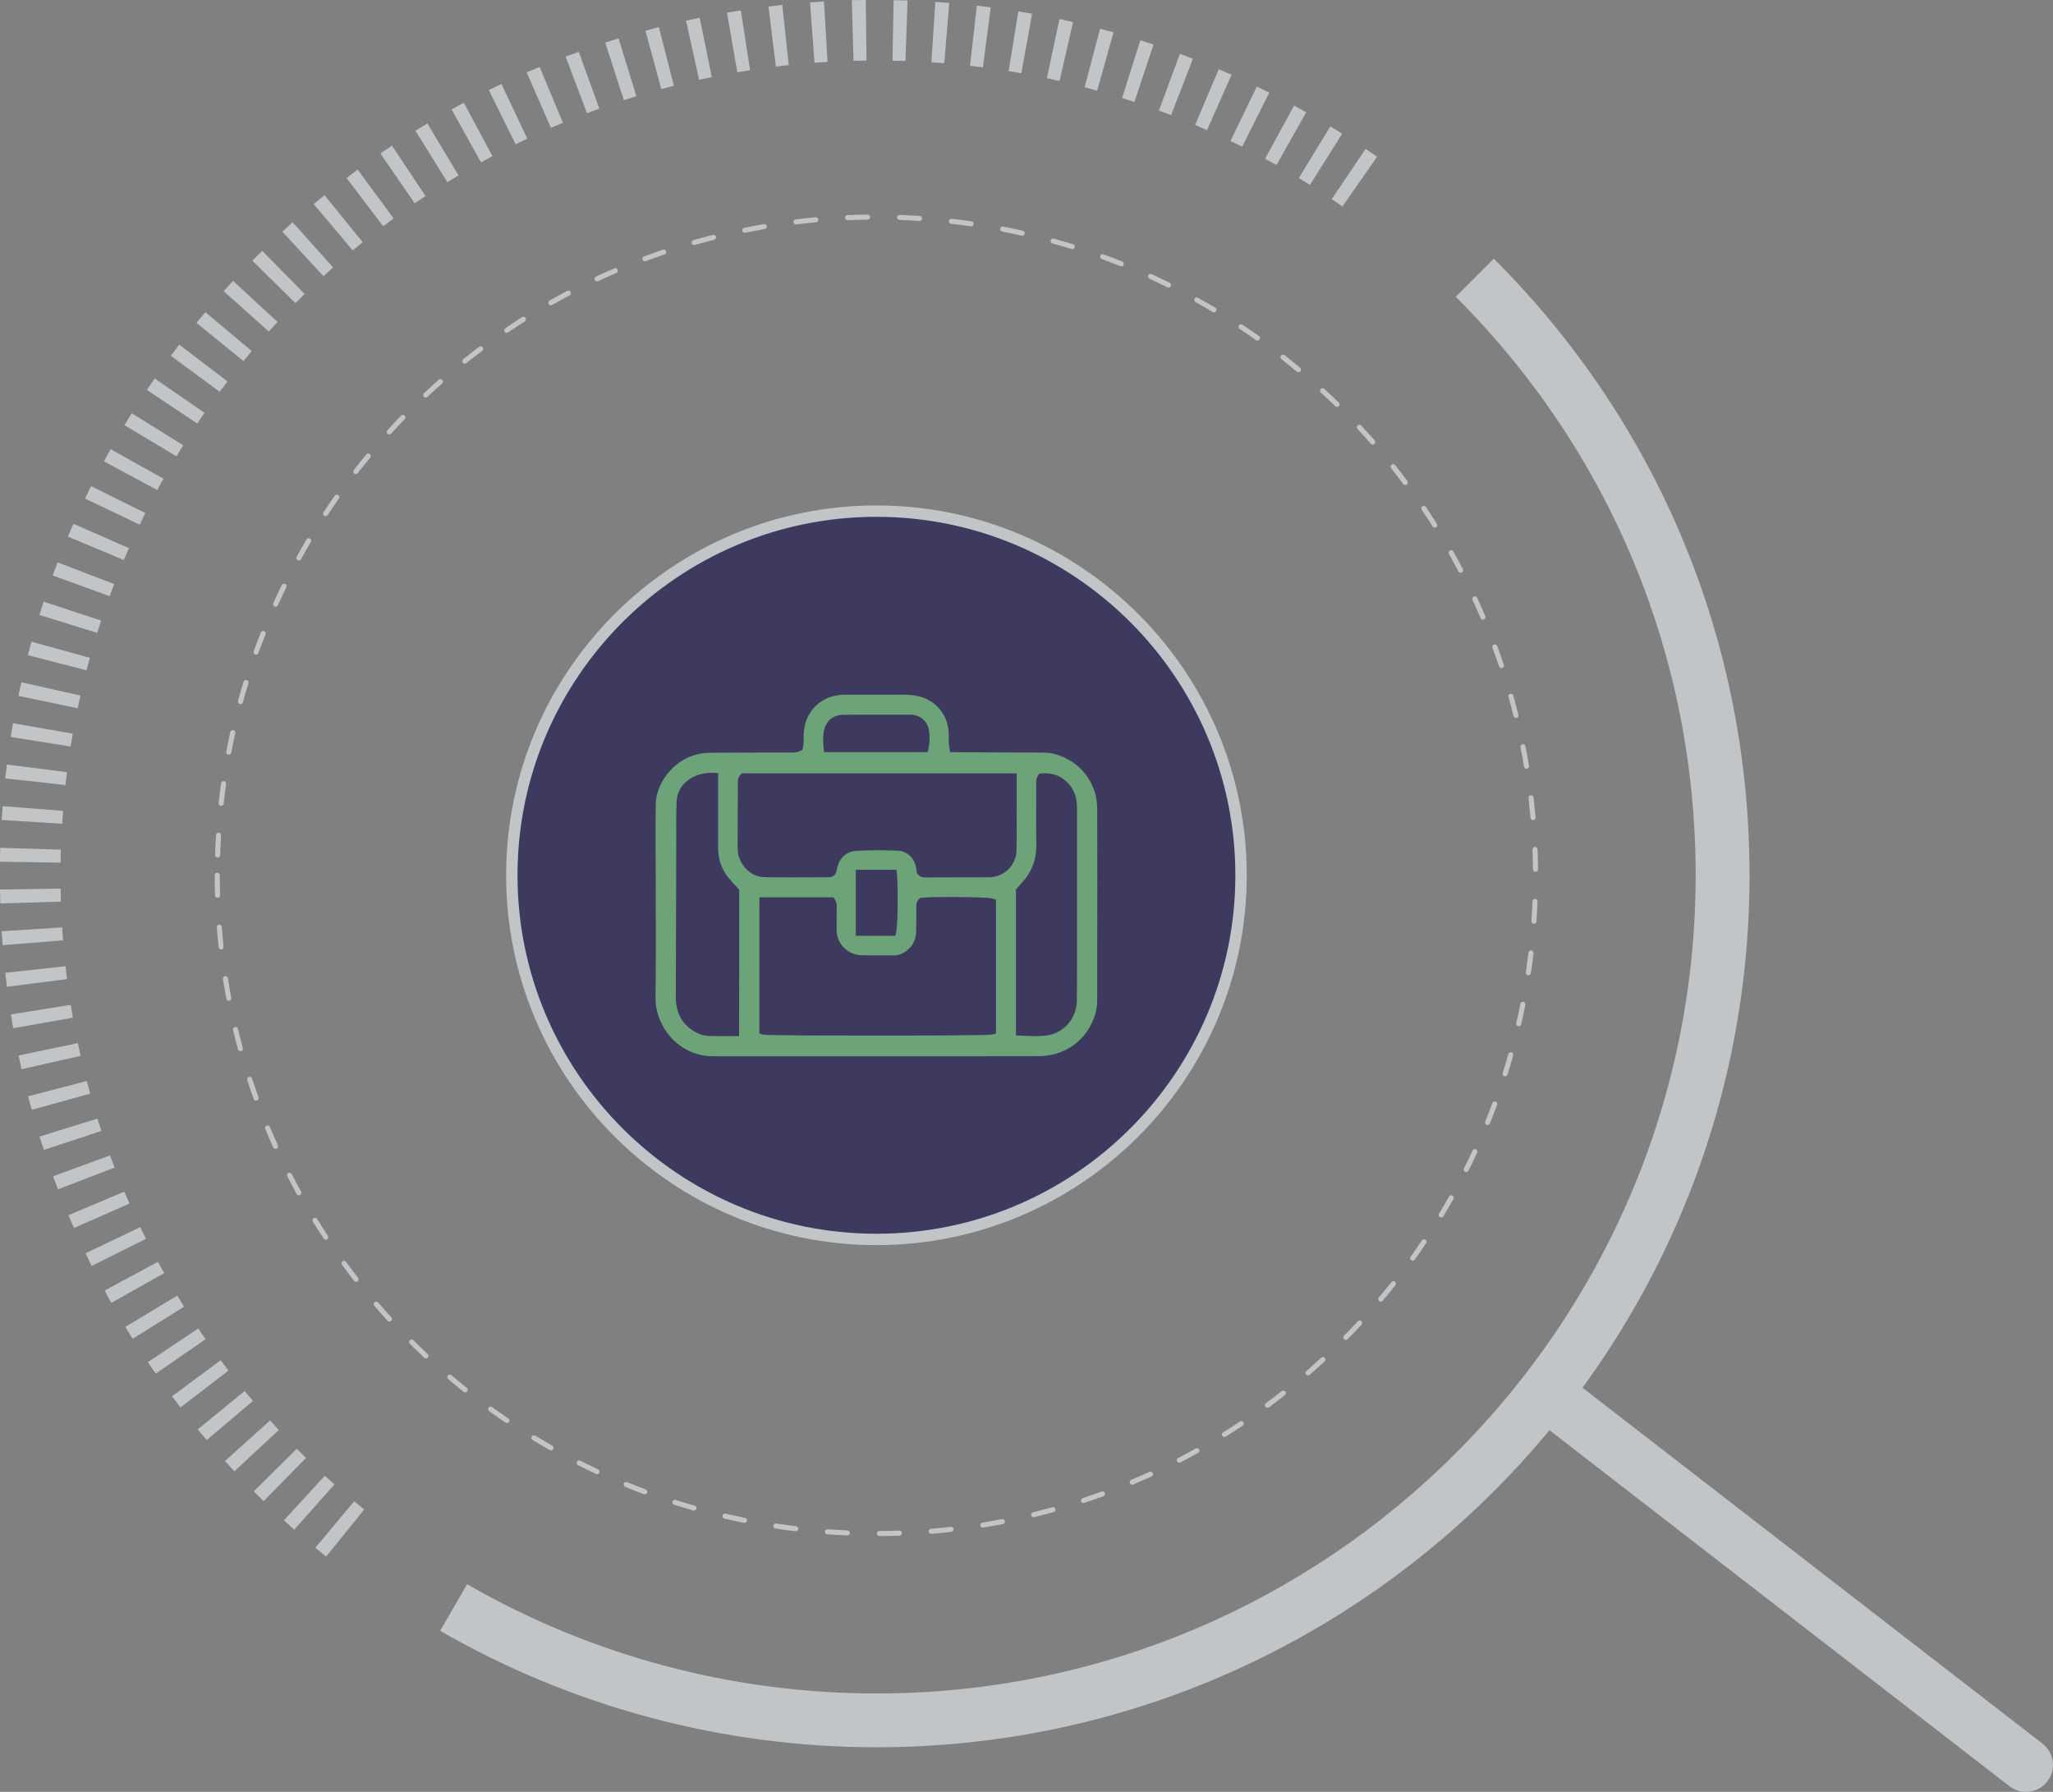 <svg width="220" height="192" viewBox="0 0 220 192" fill="none" xmlns="http://www.w3.org/2000/svg">
<rect x="0" y="0" width="220" height="192" fill="#808080" stroke="none"/>
<g id="Internship-finder" opacity="0.6" clip-path="url(#clip0_10186_1401)">
<g id="Group">
<path id="Vector" d="M217.113 192C217.972 192 218.83 191.618 219.393 190.883C220.367 189.622 220.136 187.814 218.881 186.841L168.78 148.078C167.517 147.105 165.706 147.329 164.732 148.59C163.758 149.85 163.989 151.659 165.244 152.632L215.345 191.402C215.872 191.805 216.493 192.007 217.113 192.007V192Z" fill="#ECF4F8"/>
</g>
<path id="Vector_2" d="M93.916 187.223C145.511 187.223 187.48 145.311 187.48 93.788C187.48 68.83 177.747 45.37 160.078 27.718L155.994 31.796C172.574 48.353 181.708 70.372 181.708 93.788C181.708 142.127 142.322 181.459 93.916 181.459C78.498 181.459 63.332 177.41 50.056 169.751L47.17 174.744C61.319 182.907 77.481 187.223 93.916 187.223Z" fill="#ECF4F8"/>
<path id="Vector_3" d="M34.941 166.797L39.024 161.753C38.664 161.458 38.303 161.162 37.949 160.867L33.794 165.846C34.176 166.163 34.558 166.48 34.948 166.79L34.941 166.797ZM31.528 163.908L35.843 159.059C35.496 158.749 35.15 158.439 34.811 158.129L30.424 162.906C30.792 163.245 31.16 163.576 31.535 163.908H31.528ZM28.245 160.853L32.791 156.22C32.459 155.896 32.127 155.564 31.802 155.24L27.192 159.801C27.538 160.154 27.892 160.507 28.252 160.853H28.245ZM25.121 157.646L29.876 153.23C29.558 152.891 29.248 152.545 28.938 152.207L24.111 156.551C24.443 156.919 24.782 157.286 25.121 157.654V157.646ZM22.148 154.303L27.105 150.117C26.809 149.764 26.514 149.411 26.218 149.051L21.189 153.158C21.506 153.547 21.824 153.929 22.148 154.31V154.303ZM19.335 150.809L24.486 146.86C24.205 146.493 23.923 146.125 23.649 145.751L18.433 149.613C18.729 150.016 19.032 150.412 19.335 150.809ZM16.687 147.192L22.026 143.496C21.759 143.114 21.499 142.732 21.239 142.35L15.843 145.96C16.124 146.37 16.398 146.781 16.687 147.192ZM14.219 143.452L19.724 140.016C19.479 139.619 19.234 139.23 18.996 138.827L13.433 142.177C13.693 142.602 13.952 143.027 14.212 143.452H14.219ZM11.932 139.598L17.596 136.42C17.372 136.017 17.148 135.613 16.925 135.203L11.211 138.286C11.449 138.726 11.687 139.165 11.932 139.598ZM9.832 135.642L15.641 132.739C15.431 132.328 15.229 131.91 15.027 131.492L9.169 134.295C9.385 134.749 9.602 135.195 9.825 135.642H9.832ZM7.928 131.579L13.873 128.963C13.685 128.538 13.505 128.113 13.317 127.688L7.336 130.21C7.531 130.671 7.726 131.125 7.928 131.579ZM6.218 127.436L12.278 125.108C12.112 124.676 11.947 124.244 11.788 123.804L5.691 126.038C5.864 126.506 6.037 126.974 6.218 127.436ZM4.703 123.213L10.864 121.182C10.72 120.742 10.576 120.303 10.439 119.856L4.241 121.787C4.392 122.262 4.544 122.738 4.703 123.213ZM3.404 118.919L9.659 117.183C9.537 116.736 9.414 116.289 9.299 115.835L3.014 117.471C3.137 117.954 3.267 118.437 3.404 118.919ZM2.307 114.567L8.642 113.134C8.541 112.68 8.44 112.233 8.346 111.772L1.99 113.098C2.091 113.588 2.199 114.077 2.307 114.56V114.567ZM1.42 110.172L7.812 109.048C7.733 108.594 7.654 108.133 7.581 107.672L1.167 108.695C1.247 109.192 1.326 109.682 1.413 110.172H1.42ZM0.742 105.734L7.185 104.913C7.127 104.452 7.069 103.99 7.019 103.529L0.561 104.243C0.619 104.74 0.677 105.237 0.742 105.734ZM0.287 101.274L6.759 100.763C6.723 100.301 6.687 99.84 6.658 99.372L0.179 99.783C0.208 100.28 0.244 100.777 0.287 101.267V101.274ZM0.035 96.807L6.528 96.605C6.514 96.144 6.499 95.676 6.492 95.215L-0.002 95.316C0.006 95.813 0.02 96.31 0.035 96.807ZM6.492 92.433C6.492 91.972 6.506 91.504 6.521 91.043L0.027 90.841C0.013 91.338 -0.002 91.835 -0.009 92.333L6.485 92.433H6.492ZM6.658 88.269C6.687 87.808 6.723 87.347 6.759 86.886L0.287 86.381C0.251 86.878 0.215 87.376 0.179 87.865L6.658 88.269ZM7.011 84.119C7.062 83.658 7.12 83.197 7.177 82.736L0.734 81.921C0.669 82.411 0.612 82.908 0.561 83.406L7.019 84.119H7.011ZM7.567 79.983C7.639 79.522 7.719 79.068 7.798 78.614L1.398 77.497C1.312 77.987 1.232 78.477 1.153 78.967L7.567 79.99V79.983ZM8.325 75.891C8.418 75.437 8.519 74.983 8.62 74.529L2.286 73.11C2.177 73.592 2.069 74.082 1.968 74.565L8.325 75.891ZM9.27 71.827C9.385 71.38 9.508 70.934 9.63 70.487L3.375 68.758C3.245 69.24 3.115 69.716 2.985 70.199L9.27 71.827ZM10.417 67.821C10.554 67.382 10.698 66.935 10.843 66.495L4.674 64.471C4.515 64.946 4.364 65.415 4.219 65.89L10.417 67.814V67.821ZM11.752 63.88C11.91 63.448 12.069 63.008 12.235 62.583L6.175 60.263C5.994 60.724 5.821 61.192 5.648 61.661L11.752 63.88ZM13.267 60.004C13.447 59.578 13.628 59.153 13.815 58.736L7.87 56.127C7.668 56.581 7.473 57.035 7.278 57.496L13.267 60.004ZM14.97 56.221C15.172 55.803 15.374 55.385 15.576 54.974L9.76 52.093C9.537 52.539 9.32 52.979 9.111 53.425L14.97 56.221ZM16.853 52.51C17.069 52.1 17.293 51.696 17.524 51.293L11.853 48.13C11.615 48.562 11.369 48.994 11.138 49.434L16.853 52.51ZM18.909 48.893C19.147 48.497 19.385 48.108 19.631 47.712L14.118 44.282C13.858 44.7 13.599 45.125 13.339 45.557L18.909 48.893ZM21.138 45.385C21.398 45.003 21.658 44.621 21.918 44.239L16.578 40.55C16.297 40.961 16.016 41.371 15.742 41.782L21.146 45.385H21.138ZM23.534 41.977C23.808 41.602 24.089 41.234 24.371 40.867L19.205 36.933C18.902 37.329 18.606 37.726 18.31 38.122L23.534 41.977ZM26.088 38.691C26.384 38.331 26.68 37.978 26.975 37.617L22.004 33.446C21.687 33.828 21.369 34.209 21.052 34.591L26.088 38.691ZM28.801 35.521C29.111 35.175 29.421 34.836 29.739 34.498L24.97 30.096C24.631 30.463 24.299 30.83 23.967 31.198L28.801 35.521ZM31.665 32.48C31.99 32.149 32.315 31.825 32.646 31.5L28.101 26.875C27.747 27.228 27.394 27.574 27.04 27.934L31.672 32.48H31.665ZM34.659 29.591C34.998 29.274 35.345 28.964 35.691 28.654L31.362 23.82C30.994 24.151 30.619 24.483 30.258 24.821L34.659 29.591ZM37.798 26.832C38.151 26.536 38.512 26.241 38.866 25.953L34.775 20.916C34.385 21.233 34.003 21.55 33.62 21.867L37.798 26.832ZM41.059 24.238C41.427 23.957 41.802 23.676 42.177 23.402L38.332 18.178C37.928 18.474 37.531 18.769 37.134 19.072L41.059 24.238ZM143.858 22.112L147.574 16.795C147.163 16.507 146.752 16.226 146.34 15.952L142.711 21.334C143.094 21.593 143.476 21.853 143.858 22.119V22.112ZM44.443 21.788C44.825 21.529 45.208 21.269 45.597 21.01L42.004 15.606C41.586 15.88 41.175 16.161 40.763 16.442L44.443 21.788ZM140.374 19.814L143.83 14.324C143.411 14.057 142.985 13.798 142.56 13.538L139.19 19.079C139.587 19.317 139.984 19.562 140.374 19.807V19.814ZM47.942 19.511C48.339 19.266 48.736 19.029 49.133 18.791L45.799 13.229C45.374 13.488 44.941 13.747 44.515 14.007L47.942 19.518V19.511ZM136.788 17.681L139.977 12.032C139.544 11.787 139.111 11.55 138.671 11.312L135.568 17.011C135.972 17.235 136.384 17.458 136.788 17.681ZM51.542 17.4C51.947 17.177 52.358 16.953 52.769 16.73L49.703 11.009C49.263 11.247 48.822 11.485 48.389 11.723L51.542 17.393V17.4ZM133.108 15.721L136.023 9.929C135.576 9.705 135.136 9.489 134.681 9.273L131.86 15.109C132.278 15.311 132.697 15.512 133.108 15.721ZM55.251 15.462C55.669 15.253 56.088 15.051 56.506 14.857L53.729 8.999C53.274 9.215 52.827 9.431 52.379 9.648L55.258 15.462H55.251ZM129.342 13.942L131.975 8.012C131.521 7.81 131.066 7.616 130.605 7.421L128.065 13.387C128.491 13.567 128.916 13.754 129.342 13.942ZM59.046 13.697C59.472 13.509 59.897 13.329 60.323 13.156L57.827 7.169C57.365 7.364 56.903 7.558 56.441 7.76L59.039 13.704L59.046 13.697ZM125.489 12.342L127.834 6.297C127.372 6.117 126.903 5.944 126.434 5.771L124.19 11.852C124.623 12.011 125.056 12.177 125.489 12.342ZM62.913 12.126C63.346 11.96 63.786 11.802 64.226 11.643L62.019 5.548C61.55 5.721 61.081 5.894 60.612 6.067L62.906 12.133L62.913 12.126ZM121.564 10.93L123.613 4.777C123.144 4.618 122.668 4.467 122.199 4.316L120.244 10.498C120.684 10.642 121.131 10.779 121.571 10.93H121.564ZM66.86 10.736C67.307 10.591 67.747 10.447 68.195 10.31L66.283 4.114C65.806 4.258 65.33 4.409 64.854 4.561L66.853 10.728L66.86 10.736ZM117.574 9.712L119.327 3.466C118.851 3.329 118.368 3.199 117.884 3.077L116.232 9.345C116.68 9.46 117.127 9.583 117.574 9.712ZM70.864 9.547C71.312 9.424 71.759 9.309 72.213 9.194L70.605 2.911C70.121 3.033 69.638 3.163 69.162 3.293L70.864 9.547ZM113.541 8.682L114.991 2.363C114.508 2.255 114.024 2.147 113.534 2.039L112.185 8.379C112.639 8.473 113.094 8.574 113.541 8.682ZM74.919 8.545C75.374 8.444 75.821 8.351 76.275 8.257L74.977 1.902C74.486 2.003 74.003 2.104 73.512 2.212L74.919 8.545ZM109.45 7.854L110.597 1.47C110.107 1.383 109.616 1.297 109.125 1.218L108.086 7.616C108.541 7.688 108.996 7.767 109.45 7.846V7.854ZM79.01 7.745C79.465 7.666 79.919 7.594 80.381 7.522L79.385 1.117C78.895 1.196 78.397 1.275 77.906 1.355L79.01 7.745ZM105.33 7.212L106.167 0.785C105.677 0.721 105.179 0.663 104.681 0.605L103.945 7.047C104.407 7.097 104.861 7.155 105.323 7.212H105.33ZM83.137 7.133C83.599 7.075 84.061 7.025 84.522 6.974L83.83 0.526C83.332 0.576 82.841 0.634 82.35 0.699L83.144 7.133H83.137ZM101.189 6.773L101.723 0.31C101.225 0.267 100.727 0.231 100.229 0.202L99.811 6.672C100.273 6.701 100.727 6.737 101.189 6.773ZM87.293 6.722C87.755 6.686 88.216 6.657 88.678 6.629L88.296 0.159C87.798 0.187 87.3 0.223 86.802 0.259L87.286 6.722H87.293ZM97.026 6.535L97.257 0.058C96.759 0.043 96.261 0.029 95.763 0.014L95.641 6.499C96.102 6.506 96.564 6.521 97.026 6.535ZM91.463 6.513C91.925 6.499 92.387 6.492 92.856 6.485L92.776 0C92.278 0 91.781 0.014 91.283 0.029L91.463 6.513Z" fill="#ECF4F8"/>
<path id="Vector_4" d="M94.235 164.592C94.957 164.592 95.671 164.578 96.385 164.549C96.537 164.549 96.652 164.419 96.645 164.268C96.645 164.116 96.537 163.994 96.364 164.008C95.657 164.03 94.942 164.044 94.235 164.052C94.084 164.052 93.968 164.174 93.968 164.325C93.968 164.477 94.091 164.592 94.243 164.592H94.235ZM90.808 164.527C90.953 164.527 91.075 164.412 91.075 164.268C91.075 164.116 90.967 163.994 90.815 163.987C90.101 163.958 89.394 163.915 88.687 163.864C88.535 163.85 88.406 163.965 88.398 164.116C88.391 164.268 88.499 164.397 88.651 164.405C89.365 164.455 90.079 164.498 90.794 164.527H90.808ZM99.791 164.354C99.791 164.354 99.805 164.354 99.812 164.354C100.527 164.297 101.241 164.224 101.948 164.145C102.1 164.131 102.201 163.994 102.186 163.843C102.172 163.691 102.042 163.598 101.883 163.605C101.176 163.684 100.469 163.756 99.762 163.814C99.611 163.828 99.502 163.958 99.517 164.102C99.531 164.246 99.647 164.347 99.784 164.347L99.791 164.354ZM85.267 164.073C85.404 164.073 85.52 163.972 85.534 163.835C85.556 163.684 85.447 163.554 85.296 163.533C84.589 163.446 83.882 163.353 83.182 163.245C83.038 163.223 82.893 163.324 82.872 163.468C82.85 163.612 82.951 163.756 83.095 163.778C83.802 163.886 84.51 163.987 85.224 164.073C85.238 164.073 85.245 164.073 85.26 164.073H85.267ZM105.31 163.684C105.31 163.684 105.339 163.684 105.354 163.684C106.061 163.569 106.768 163.446 107.468 163.309C107.612 163.281 107.713 163.137 107.684 162.992C107.655 162.848 107.511 162.755 107.367 162.776C106.674 162.913 105.974 163.036 105.267 163.151C105.123 163.173 105.022 163.317 105.043 163.461C105.065 163.59 105.18 163.691 105.31 163.691V163.684ZM79.776 163.18C79.899 163.18 80.014 163.093 80.043 162.964C80.072 162.819 79.978 162.675 79.834 162.647C79.134 162.502 78.442 162.351 77.749 162.193C77.605 162.157 77.46 162.25 77.424 162.394C77.388 162.538 77.482 162.683 77.626 162.719C78.319 162.884 79.019 163.036 79.726 163.18C79.748 163.18 79.762 163.18 79.784 163.18H79.776ZM110.765 162.575C110.765 162.575 110.808 162.575 110.83 162.567C111.53 162.394 112.222 162.214 112.908 162.027C113.052 161.984 113.139 161.84 113.095 161.695C113.052 161.551 112.908 161.465 112.763 161.508C112.078 161.695 111.393 161.876 110.7 162.049C110.556 162.085 110.469 162.229 110.498 162.373C110.527 162.495 110.642 162.582 110.758 162.582L110.765 162.575ZM74.372 161.861C74.488 161.861 74.596 161.782 74.632 161.667C74.675 161.523 74.589 161.371 74.445 161.335C73.759 161.141 73.081 160.932 72.403 160.716C72.258 160.672 72.107 160.752 72.064 160.889C72.02 161.025 72.092 161.184 72.237 161.227C72.915 161.443 73.6 161.652 74.293 161.854C74.315 161.854 74.344 161.861 74.365 161.861H74.372ZM116.111 161.047C116.111 161.047 116.169 161.047 116.198 161.033C116.883 160.809 117.561 160.572 118.232 160.327C118.369 160.276 118.442 160.118 118.391 159.981C118.341 159.837 118.182 159.765 118.045 159.822C117.374 160.067 116.703 160.298 116.025 160.521C115.88 160.572 115.808 160.723 115.851 160.86C115.888 160.975 115.996 161.047 116.111 161.047ZM69.091 160.118C69.199 160.118 69.3 160.053 69.344 159.945C69.394 159.808 69.322 159.649 69.185 159.599C68.521 159.347 67.857 159.087 67.201 158.821C67.064 158.763 66.905 158.828 66.847 158.965C66.789 159.102 66.854 159.26 66.991 159.318C67.655 159.592 68.319 159.851 68.99 160.103C69.019 160.118 69.055 160.118 69.084 160.118H69.091ZM121.328 159.087C121.328 159.087 121.4 159.087 121.436 159.066C122.1 158.785 122.756 158.496 123.406 158.201C123.543 158.136 123.6 157.978 123.535 157.841C123.471 157.704 123.312 157.646 123.175 157.711C122.525 158.007 121.876 158.295 121.219 158.569C121.082 158.626 121.017 158.785 121.075 158.922C121.118 159.022 121.219 159.087 121.328 159.087ZM63.976 157.963C64.077 157.963 64.178 157.906 64.221 157.805C64.286 157.668 64.221 157.509 64.091 157.445C63.449 157.142 62.814 156.832 62.179 156.515C62.042 156.45 61.883 156.501 61.818 156.638C61.753 156.774 61.804 156.933 61.941 156.998C62.576 157.322 63.218 157.632 63.867 157.934C63.903 157.949 63.947 157.963 63.983 157.963H63.976ZM126.378 156.724C126.421 156.724 126.465 156.717 126.501 156.695C127.136 156.364 127.771 156.025 128.398 155.679C128.528 155.607 128.579 155.442 128.507 155.312C128.434 155.182 128.268 155.132 128.139 155.211C127.518 155.557 126.89 155.895 126.256 156.22C126.126 156.292 126.068 156.45 126.14 156.587C126.191 156.681 126.284 156.731 126.378 156.731V156.724ZM59.048 155.413C59.142 155.413 59.235 155.362 59.286 155.276C59.358 155.146 59.315 154.98 59.185 154.908C58.572 154.555 57.958 154.195 57.352 153.828C57.222 153.748 57.056 153.792 56.977 153.914C56.898 154.044 56.941 154.209 57.064 154.289C57.677 154.663 58.29 155.024 58.911 155.377C58.954 155.398 58.997 155.413 59.048 155.413ZM131.212 153.972C131.263 153.972 131.313 153.957 131.357 153.928C131.963 153.547 132.569 153.165 133.167 152.768C133.29 152.682 133.326 152.516 133.24 152.394C133.153 152.271 132.987 152.235 132.864 152.322C132.273 152.718 131.674 153.1 131.068 153.475C130.938 153.554 130.902 153.72 130.981 153.849C131.032 153.928 131.118 153.979 131.212 153.979V153.972ZM54.329 152.48C54.416 152.48 54.502 152.437 54.553 152.365C54.639 152.242 54.603 152.07 54.481 151.99C53.896 151.594 53.312 151.183 52.735 150.773C52.612 150.686 52.446 150.715 52.359 150.83C52.273 150.953 52.302 151.118 52.417 151.205C52.994 151.623 53.579 152.034 54.178 152.437C54.221 152.466 54.279 152.48 54.329 152.48ZM135.823 150.845C135.88 150.845 135.938 150.83 135.981 150.794C136.559 150.369 137.129 149.937 137.691 149.49C137.807 149.396 137.828 149.231 137.735 149.108C137.641 148.993 137.475 148.971 137.352 149.065C136.797 149.505 136.227 149.937 135.657 150.355C135.534 150.441 135.512 150.614 135.599 150.729C135.649 150.801 135.736 150.838 135.815 150.838L135.823 150.845ZM49.856 149.195C49.935 149.195 50.014 149.159 50.065 149.094C50.159 148.979 50.137 148.806 50.022 148.712C49.466 148.265 48.918 147.819 48.377 147.357C48.261 147.264 48.095 147.278 47.994 147.386C47.901 147.502 47.908 147.667 48.023 147.768C48.564 148.229 49.12 148.683 49.675 149.13C49.726 149.166 49.784 149.188 49.841 149.188L49.856 149.195ZM140.166 147.372C140.231 147.372 140.289 147.35 140.346 147.307C140.888 146.839 141.421 146.363 141.948 145.88C142.056 145.78 142.064 145.607 141.963 145.499C141.862 145.39 141.688 145.383 141.58 145.484C141.061 145.967 140.527 146.435 139.993 146.904C139.877 147.004 139.87 147.17 139.964 147.285C140.015 147.343 140.094 147.379 140.166 147.379V147.372ZM45.649 145.556C45.722 145.556 45.794 145.527 45.844 145.47C45.945 145.362 45.938 145.189 45.83 145.088C45.31 144.605 44.798 144.108 44.3 143.611C44.192 143.503 44.026 143.51 43.918 143.611C43.81 143.719 43.81 143.885 43.918 143.993C44.423 144.497 44.942 144.994 45.462 145.484C45.512 145.535 45.577 145.556 45.649 145.556ZM144.221 143.575C144.293 143.575 144.358 143.546 144.416 143.496C144.921 142.984 145.411 142.472 145.902 141.946C146.003 141.838 145.996 141.665 145.888 141.565C145.779 141.464 145.606 141.471 145.505 141.579C145.022 142.098 144.531 142.609 144.033 143.114C143.925 143.222 143.932 143.395 144.033 143.496C144.084 143.546 144.156 143.575 144.221 143.575ZM41.739 141.608C41.804 141.608 41.869 141.586 41.919 141.536C42.028 141.435 42.035 141.262 41.934 141.154C41.458 140.628 40.981 140.095 40.52 139.562C40.426 139.446 40.253 139.432 40.137 139.533C40.022 139.626 40.014 139.799 40.108 139.915C40.577 140.455 41.046 140.995 41.53 141.521C41.58 141.579 41.66 141.608 41.732 141.608H41.739ZM147.965 139.468C148.045 139.468 148.117 139.439 148.175 139.374C148.636 138.827 149.091 138.272 149.531 137.717C149.625 137.602 149.603 137.429 149.488 137.335C149.372 137.242 149.199 137.263 149.105 137.378C148.665 137.933 148.218 138.481 147.756 139.028C147.662 139.144 147.677 139.309 147.792 139.41C147.843 139.454 147.908 139.475 147.965 139.475V139.468ZM38.153 137.357C38.211 137.357 38.269 137.335 38.319 137.299C38.434 137.206 38.456 137.04 38.37 136.917C37.937 136.355 37.504 135.793 37.085 135.217C36.999 135.094 36.825 135.073 36.71 135.159C36.587 135.246 36.566 135.419 36.652 135.534C37.078 136.11 37.511 136.68 37.944 137.249C37.994 137.314 38.074 137.35 38.16 137.35L38.153 137.357ZM151.378 135.087C151.465 135.087 151.544 135.051 151.602 134.972C152.02 134.388 152.424 133.805 152.821 133.214C152.908 133.091 152.872 132.919 152.749 132.839C152.626 132.753 152.46 132.789 152.374 132.911C151.977 133.502 151.573 134.086 151.162 134.655C151.075 134.777 151.104 134.943 151.227 135.03C151.277 135.066 151.328 135.08 151.385 135.08L151.378 135.087ZM34.906 132.839C34.957 132.839 35.007 132.825 35.058 132.796C35.181 132.717 35.217 132.544 35.137 132.421C34.748 131.831 34.365 131.225 33.99 130.62C33.911 130.498 33.745 130.454 33.615 130.534C33.485 130.613 33.449 130.779 33.528 130.908C33.903 131.521 34.293 132.119 34.683 132.717C34.733 132.796 34.82 132.839 34.906 132.839ZM154.437 130.454C154.531 130.454 154.618 130.411 154.668 130.325C155.036 129.712 155.397 129.1 155.75 128.473C155.823 128.343 155.779 128.178 155.649 128.106C155.52 128.034 155.354 128.077 155.281 128.206C154.935 128.826 154.574 129.439 154.206 130.044C154.127 130.173 154.17 130.339 154.3 130.411C154.344 130.44 154.394 130.447 154.437 130.447V130.454ZM32.028 128.084C32.071 128.084 32.114 128.077 32.157 128.048C32.287 127.976 32.338 127.81 32.266 127.68C31.919 127.061 31.587 126.427 31.263 125.8C31.198 125.67 31.032 125.613 30.902 125.685C30.772 125.75 30.714 125.915 30.787 126.045C31.111 126.686 31.45 127.313 31.797 127.94C31.847 128.026 31.941 128.077 32.035 128.077L32.028 128.084ZM157.114 125.598C157.215 125.598 157.309 125.541 157.359 125.447C157.677 124.813 157.987 124.164 158.29 123.516C158.355 123.379 158.29 123.221 158.16 123.156C158.023 123.091 157.864 123.156 157.8 123.285C157.504 123.927 157.193 124.568 156.876 125.195C156.811 125.332 156.862 125.49 156.999 125.555C157.035 125.577 157.078 125.584 157.121 125.584L157.114 125.598ZM29.531 123.105C29.567 123.105 29.603 123.098 29.639 123.084C29.776 123.026 29.834 122.86 29.776 122.723C29.481 122.075 29.199 121.427 28.925 120.764C28.867 120.627 28.709 120.562 28.572 120.62C28.434 120.677 28.369 120.836 28.427 120.973C28.701 121.635 28.99 122.291 29.286 122.947C29.329 123.048 29.43 123.105 29.531 123.105ZM159.401 120.547C159.509 120.547 159.61 120.483 159.654 120.382C159.921 119.719 160.18 119.056 160.433 118.379C160.483 118.242 160.411 118.083 160.274 118.033C160.13 117.983 159.978 118.055 159.928 118.191C159.683 118.854 159.423 119.517 159.156 120.173C159.098 120.31 159.163 120.468 159.307 120.526C159.344 120.54 159.372 120.547 159.408 120.547H159.401ZM27.439 117.946C27.439 117.946 27.497 117.946 27.532 117.932C27.67 117.882 27.749 117.73 27.698 117.586C27.46 116.916 27.23 116.246 27.006 115.569C26.963 115.425 26.804 115.345 26.667 115.396C26.523 115.439 26.45 115.598 26.494 115.735C26.717 116.419 26.948 117.096 27.193 117.774C27.237 117.882 27.338 117.954 27.446 117.954L27.439 117.946ZM161.284 115.324C161.4 115.324 161.508 115.252 161.544 115.137C161.761 114.452 161.963 113.768 162.157 113.083C162.201 112.939 162.114 112.788 161.97 112.752C161.825 112.716 161.674 112.795 161.638 112.939C161.443 113.623 161.241 114.301 161.025 114.978C160.981 115.122 161.061 115.273 161.198 115.317C161.227 115.324 161.256 115.331 161.277 115.331L161.284 115.324ZM25.765 112.644C25.765 112.644 25.815 112.644 25.837 112.636C25.981 112.6 26.068 112.449 26.025 112.305C25.837 111.62 25.664 110.936 25.498 110.244C25.462 110.1 25.318 110.007 25.173 110.043C25.029 110.079 24.935 110.223 24.971 110.367C25.137 111.066 25.318 111.757 25.505 112.442C25.541 112.564 25.649 112.644 25.765 112.644ZM162.749 109.963C162.872 109.963 162.98 109.877 163.009 109.754C163.167 109.063 163.319 108.364 163.456 107.658C163.485 107.514 163.391 107.369 163.247 107.341C163.103 107.312 162.958 107.406 162.929 107.55C162.792 108.248 162.641 108.94 162.482 109.632C162.446 109.776 162.54 109.92 162.684 109.956C162.706 109.956 162.727 109.956 162.742 109.956L162.749 109.963ZM24.517 107.233C24.517 107.233 24.553 107.233 24.567 107.233C24.712 107.204 24.812 107.067 24.784 106.916C24.654 106.224 24.531 105.518 24.423 104.819C24.401 104.675 24.264 104.567 24.113 104.596C23.968 104.617 23.867 104.754 23.889 104.905C24.004 105.611 24.12 106.318 24.257 107.016C24.279 107.146 24.394 107.24 24.524 107.24L24.517 107.233ZM163.781 104.502C163.911 104.502 164.026 104.408 164.048 104.271C164.156 103.565 164.25 102.859 164.329 102.146C164.344 101.995 164.243 101.865 164.091 101.843C163.947 101.822 163.81 101.93 163.788 102.081C163.701 102.787 163.608 103.493 163.507 104.192C163.485 104.343 163.586 104.48 163.737 104.502C163.752 104.502 163.766 104.502 163.781 104.502ZM23.694 101.735C23.694 101.735 23.716 101.735 23.723 101.735C23.875 101.721 23.976 101.584 23.961 101.44C23.882 100.734 23.817 100.028 23.766 99.321C23.752 99.17 23.636 99.048 23.478 99.076C23.326 99.091 23.218 99.221 23.232 99.365C23.29 100.078 23.355 100.791 23.434 101.497C23.449 101.634 23.564 101.735 23.701 101.735H23.694ZM164.38 98.983C164.524 98.983 164.639 98.875 164.647 98.731C164.697 98.017 164.733 97.304 164.762 96.591C164.762 96.439 164.654 96.317 164.502 96.31C164.351 96.331 164.228 96.418 164.221 96.569C164.192 97.282 164.156 97.989 164.105 98.695C164.098 98.846 164.206 98.968 164.358 98.983C164.358 98.983 164.372 98.983 164.38 98.983ZM23.319 96.194H23.326C23.478 96.194 23.593 96.065 23.586 95.913C23.564 95.207 23.557 94.501 23.557 93.788C23.557 93.637 23.434 93.514 23.283 93.514C23.131 93.514 23.009 93.637 23.009 93.788C23.009 94.508 23.016 95.222 23.038 95.935C23.038 96.079 23.16 96.194 23.312 96.194H23.319ZM164.546 93.428C164.697 93.428 164.812 93.305 164.812 93.154C164.812 92.433 164.791 91.72 164.762 91.007C164.762 90.856 164.61 90.762 164.481 90.747C164.329 90.747 164.214 90.877 164.221 91.028C164.25 91.734 164.264 92.441 164.271 93.154C164.271 93.305 164.394 93.421 164.546 93.421V93.428ZM23.319 91.893C23.463 91.893 23.586 91.778 23.593 91.634C23.615 90.92 23.644 90.214 23.687 89.508C23.694 89.357 23.579 89.234 23.434 89.22C23.283 89.191 23.16 89.321 23.146 89.472C23.102 90.185 23.074 90.899 23.052 91.612C23.052 91.763 23.168 91.886 23.312 91.893H23.319ZM164.286 87.88C164.286 87.88 164.3 87.88 164.307 87.88C164.459 87.865 164.567 87.736 164.553 87.584C164.488 86.871 164.416 86.158 164.336 85.452C164.322 85.3 164.178 85.2 164.033 85.214C163.882 85.228 163.781 85.365 163.795 85.517C163.875 86.223 163.947 86.929 164.012 87.635C164.026 87.779 164.142 87.88 164.279 87.88H164.286ZM23.701 86.352C23.838 86.352 23.954 86.251 23.968 86.115C24.048 85.409 24.134 84.702 24.228 84.004C24.25 83.852 24.149 83.722 23.997 83.701C23.846 83.679 23.716 83.787 23.694 83.931C23.593 84.638 23.507 85.351 23.427 86.057C23.413 86.208 23.521 86.338 23.665 86.352C23.672 86.352 23.687 86.352 23.694 86.352H23.701ZM163.586 82.375C163.586 82.375 163.615 82.375 163.629 82.375C163.774 82.354 163.875 82.21 163.853 82.065C163.737 81.359 163.608 80.653 163.463 79.954C163.434 79.81 163.29 79.716 163.146 79.745C163.002 79.774 162.901 79.918 162.937 80.062C163.074 80.754 163.204 81.453 163.319 82.159C163.341 82.289 163.456 82.382 163.586 82.382V82.375ZM24.517 80.862C24.646 80.862 24.755 80.776 24.784 80.646C24.913 79.947 25.058 79.248 25.209 78.564C25.238 78.42 25.152 78.275 25 78.24C24.856 78.204 24.712 78.297 24.675 78.448C24.524 79.147 24.38 79.846 24.242 80.552C24.214 80.696 24.315 80.841 24.459 80.869C24.473 80.869 24.495 80.869 24.509 80.869L24.517 80.862ZM162.453 76.935C162.453 76.935 162.496 76.935 162.518 76.928C162.662 76.892 162.749 76.748 162.713 76.597C162.54 75.905 162.352 75.213 162.165 74.522C162.121 74.378 161.977 74.298 161.833 74.334C161.688 74.378 161.602 74.522 161.645 74.666C161.84 75.35 162.02 76.035 162.193 76.726C162.222 76.849 162.338 76.928 162.453 76.928V76.935ZM25.772 75.451C25.895 75.451 26.003 75.372 26.032 75.249C26.219 74.565 26.414 73.88 26.623 73.203C26.667 73.059 26.587 72.908 26.443 72.865C26.299 72.821 26.147 72.9 26.104 73.045C25.895 73.729 25.693 74.414 25.505 75.105C25.469 75.249 25.548 75.401 25.693 75.437C25.714 75.437 25.743 75.444 25.765 75.444L25.772 75.451ZM160.895 71.604C160.895 71.604 160.952 71.604 160.981 71.589C161.126 71.539 161.198 71.388 161.154 71.251C160.924 70.566 160.686 69.896 160.44 69.219C160.39 69.082 160.231 69.01 160.094 69.06C159.957 69.111 159.885 69.269 159.935 69.406C160.18 70.076 160.419 70.746 160.649 71.416C160.686 71.532 160.794 71.604 160.909 71.604H160.895ZM27.446 70.148C27.554 70.148 27.662 70.083 27.698 69.968C27.937 69.298 28.189 68.635 28.449 67.98C28.507 67.843 28.434 67.684 28.297 67.626C28.16 67.576 28.002 67.641 27.944 67.778C27.684 68.441 27.431 69.111 27.186 69.788C27.136 69.925 27.208 70.083 27.352 70.134C27.381 70.148 27.41 70.148 27.446 70.148ZM158.911 66.394C158.911 66.394 158.983 66.394 159.019 66.373C159.156 66.315 159.221 66.157 159.163 66.02C158.882 65.357 158.586 64.701 158.29 64.053C158.225 63.916 158.066 63.858 157.929 63.923C157.792 63.988 157.735 64.146 157.8 64.283C158.095 64.932 158.391 65.58 158.665 66.236C158.709 66.337 158.81 66.402 158.911 66.402V66.394ZM29.531 65.011C29.632 65.011 29.733 64.953 29.776 64.853C30.072 64.204 30.368 63.57 30.678 62.929C30.743 62.792 30.686 62.633 30.556 62.569C30.419 62.504 30.26 62.561 30.195 62.691C29.885 63.332 29.574 63.974 29.286 64.629C29.221 64.766 29.286 64.925 29.423 64.989C29.459 65.004 29.495 65.011 29.531 65.011ZM156.522 61.373C156.566 61.373 156.609 61.365 156.645 61.344C156.775 61.272 156.825 61.113 156.761 60.976C156.429 60.342 156.082 59.715 155.736 59.089C155.664 58.959 155.498 58.916 155.368 58.988C155.238 59.06 155.195 59.225 155.267 59.355C155.613 59.975 155.952 60.602 156.284 61.228C156.335 61.322 156.429 61.373 156.522 61.373ZM32.02 60.054C32.114 60.054 32.208 60.004 32.258 59.917C32.605 59.297 32.951 58.685 33.312 58.073C33.391 57.943 33.348 57.777 33.218 57.705C33.088 57.633 32.922 57.669 32.85 57.799C32.489 58.411 32.129 59.031 31.789 59.658C31.717 59.787 31.768 59.953 31.898 60.025C31.941 60.047 31.984 60.061 32.028 60.061L32.02 60.054ZM153.745 56.545C153.795 56.545 153.846 56.531 153.889 56.502C154.019 56.423 154.055 56.257 153.976 56.127C153.593 55.522 153.204 54.924 152.807 54.326C152.72 54.203 152.554 54.167 152.432 54.254C152.309 54.34 152.273 54.506 152.359 54.629C152.756 55.219 153.146 55.817 153.521 56.415C153.572 56.495 153.658 56.538 153.752 56.538L153.745 56.545ZM34.892 55.306C34.978 55.306 35.065 55.263 35.115 55.183C35.505 54.593 35.909 54.009 36.313 53.425C36.4 53.303 36.371 53.137 36.248 53.051C36.126 52.964 35.96 52.993 35.873 53.115C35.462 53.699 35.058 54.29 34.668 54.888C34.589 55.01 34.618 55.183 34.748 55.263C34.791 55.291 34.841 55.306 34.899 55.306H34.892ZM150.599 51.963C150.657 51.963 150.714 51.948 150.758 51.912C150.88 51.826 150.902 51.653 150.815 51.538C150.39 50.961 149.95 50.399 149.502 49.837C149.408 49.722 149.243 49.7 149.12 49.794C149.004 49.888 148.983 50.053 149.077 50.176C149.517 50.731 149.95 51.293 150.375 51.862C150.426 51.934 150.512 51.97 150.592 51.97L150.599 51.963ZM38.124 50.795C38.204 50.795 38.283 50.759 38.341 50.695C38.773 50.133 39.221 49.578 39.675 49.037C39.769 48.922 39.755 48.749 39.639 48.656C39.524 48.562 39.351 48.576 39.257 48.692C38.802 49.239 38.355 49.801 37.915 50.363C37.821 50.478 37.843 50.651 37.965 50.745C38.016 50.781 38.074 50.803 38.131 50.803L38.124 50.795ZM147.1 47.64C147.165 47.64 147.23 47.618 147.28 47.575C147.395 47.474 147.403 47.308 147.309 47.193C146.84 46.653 146.357 46.127 145.873 45.601C145.772 45.493 145.599 45.485 145.491 45.586C145.382 45.687 145.375 45.86 145.476 45.968C145.96 46.487 146.436 47.013 146.905 47.553C146.955 47.611 147.035 47.647 147.107 47.647L147.1 47.64ZM41.71 46.552C41.782 46.552 41.854 46.523 41.912 46.465C42.388 45.939 42.879 45.42 43.37 44.916C43.471 44.808 43.471 44.635 43.37 44.534C43.261 44.433 43.088 44.433 42.987 44.534C42.489 45.046 41.999 45.572 41.515 46.098C41.414 46.206 41.422 46.379 41.53 46.48C41.58 46.53 41.645 46.552 41.71 46.552ZM143.276 43.605C143.348 43.605 143.413 43.576 143.471 43.526C143.579 43.417 143.572 43.245 143.471 43.144C142.958 42.647 142.439 42.149 141.912 41.667C141.804 41.566 141.631 41.573 141.53 41.681C141.429 41.789 141.436 41.962 141.544 42.063C142.064 42.546 142.583 43.028 143.088 43.526C143.139 43.576 143.211 43.605 143.276 43.605ZM45.613 42.596C45.678 42.596 45.743 42.575 45.801 42.524C46.32 42.041 46.847 41.559 47.381 41.09C47.496 40.989 47.504 40.824 47.403 40.708C47.302 40.593 47.136 40.586 47.02 40.687C46.486 41.162 45.953 41.638 45.433 42.128C45.325 42.229 45.318 42.402 45.419 42.51C45.469 42.567 45.541 42.596 45.613 42.596ZM139.149 39.88C139.228 39.88 139.3 39.844 139.358 39.786C139.452 39.671 139.437 39.498 139.322 39.404C138.774 38.95 138.218 38.496 137.655 38.057C137.54 37.963 137.367 37.985 137.273 38.1C137.179 38.215 137.201 38.388 137.316 38.482C137.872 38.922 138.427 39.368 138.968 39.822C139.019 39.865 139.084 39.887 139.142 39.887L139.149 39.88ZM49.82 38.958C49.877 38.958 49.942 38.936 49.986 38.9C50.541 38.453 51.104 38.021 51.674 37.596C51.797 37.509 51.818 37.337 51.724 37.214C51.638 37.092 51.465 37.07 51.342 37.163C50.772 37.596 50.202 38.035 49.647 38.482C49.531 38.576 49.51 38.749 49.603 38.864C49.654 38.929 49.733 38.965 49.812 38.965L49.82 38.958ZM134.748 36.493C134.834 36.493 134.914 36.457 134.971 36.378C135.058 36.256 135.029 36.09 134.906 36.004C134.322 35.593 133.737 35.182 133.139 34.793C133.016 34.714 132.843 34.743 132.763 34.865C132.684 34.988 132.713 35.16 132.836 35.24C133.427 35.629 134.012 36.032 134.589 36.443C134.639 36.479 134.69 36.493 134.748 36.493ZM54.3 35.658C54.351 35.658 54.408 35.643 54.452 35.614C55.043 35.218 55.635 34.822 56.234 34.447C56.356 34.368 56.4 34.202 56.32 34.073C56.241 33.95 56.075 33.907 55.945 33.986C55.339 34.368 54.74 34.764 54.149 35.168C54.026 35.254 53.99 35.42 54.077 35.542C54.127 35.622 54.214 35.658 54.3 35.658ZM130.094 33.467C130.188 33.467 130.274 33.417 130.325 33.338C130.404 33.208 130.361 33.042 130.231 32.97C129.618 32.603 128.997 32.25 128.377 31.904C128.247 31.832 128.081 31.875 128.009 32.005C127.937 32.134 127.98 32.3 128.117 32.372C128.737 32.718 129.351 33.071 129.957 33.431C130 33.46 130.051 33.467 130.094 33.467ZM59.026 32.718C59.069 32.718 59.12 32.704 59.163 32.682C59.784 32.329 60.404 31.99 61.032 31.652C61.162 31.58 61.212 31.421 61.147 31.284C61.075 31.154 60.916 31.104 60.779 31.169C60.144 31.508 59.517 31.846 58.896 32.206C58.766 32.279 58.723 32.444 58.795 32.574C58.846 32.66 58.94 32.711 59.033 32.711L59.026 32.718ZM125.217 30.809C125.318 30.809 125.411 30.751 125.462 30.657C125.527 30.52 125.476 30.362 125.339 30.297C124.697 29.98 124.055 29.677 123.406 29.375C123.268 29.31 123.11 29.375 123.045 29.505C122.98 29.642 123.045 29.8 123.175 29.865C123.817 30.16 124.459 30.463 125.094 30.78C125.13 30.802 125.173 30.809 125.217 30.809ZM63.976 30.16C64.012 30.16 64.055 30.153 64.091 30.131C64.733 29.829 65.382 29.541 66.039 29.252C66.176 29.195 66.241 29.036 66.183 28.899C66.126 28.762 65.967 28.698 65.83 28.755C65.173 29.036 64.517 29.332 63.867 29.634C63.73 29.699 63.672 29.858 63.737 29.994C63.781 30.095 63.882 30.153 63.983 30.153L63.976 30.16ZM120.152 28.546C120.26 28.546 120.361 28.482 120.404 28.373C120.462 28.236 120.39 28.078 120.253 28.02C119.589 27.754 118.918 27.502 118.247 27.249C118.11 27.199 117.951 27.271 117.901 27.408C117.85 27.545 117.922 27.703 118.059 27.754C118.73 27.999 119.394 28.251 120.051 28.517C120.087 28.532 120.116 28.539 120.152 28.539V28.546ZM69.113 27.999C69.113 27.999 69.178 27.999 69.206 27.984C69.87 27.732 70.541 27.494 71.219 27.264C71.364 27.213 71.436 27.062 71.385 26.918C71.335 26.774 71.183 26.702 71.039 26.752C70.361 26.983 69.683 27.228 69.012 27.48C68.874 27.53 68.802 27.689 68.853 27.826C68.896 27.934 68.997 27.999 69.105 27.999H69.113ZM114.906 26.695C115.022 26.695 115.13 26.623 115.166 26.507C115.209 26.363 115.13 26.212 114.986 26.169C114.3 25.96 113.615 25.758 112.922 25.563C112.778 25.52 112.626 25.607 112.59 25.751C112.547 25.895 112.634 26.046 112.778 26.082C113.463 26.27 114.149 26.471 114.82 26.68C114.849 26.687 114.87 26.695 114.899 26.695H114.906ZM74.401 26.255C74.401 26.255 74.452 26.255 74.473 26.248C75.152 26.053 75.844 25.866 76.53 25.693C76.674 25.657 76.761 25.513 76.725 25.362C76.688 25.218 76.537 25.131 76.393 25.167C75.7 25.347 75.007 25.527 74.315 25.729C74.17 25.772 74.091 25.924 74.127 26.061C74.163 26.183 74.271 26.255 74.387 26.255H74.401ZM109.538 25.254C109.661 25.254 109.776 25.167 109.805 25.045C109.841 24.901 109.748 24.756 109.603 24.72C108.903 24.562 108.204 24.418 107.504 24.281C107.359 24.252 107.215 24.346 107.186 24.497C107.157 24.641 107.251 24.785 107.403 24.814C108.103 24.951 108.795 25.095 109.488 25.254C109.509 25.254 109.531 25.254 109.546 25.254H109.538ZM79.798 24.937C79.798 24.937 79.834 24.937 79.856 24.937C80.548 24.793 81.248 24.663 81.948 24.547C82.092 24.519 82.194 24.382 82.172 24.238C82.143 24.094 82.006 24 81.862 24.014C81.154 24.137 80.447 24.267 79.748 24.411C79.603 24.439 79.51 24.584 79.538 24.728C79.567 24.857 79.675 24.944 79.805 24.944L79.798 24.937ZM104.069 24.245C104.199 24.245 104.315 24.151 104.336 24.014C104.358 23.863 104.257 23.726 104.105 23.712C103.398 23.611 102.691 23.517 101.977 23.438C101.833 23.431 101.696 23.524 101.681 23.676C101.667 23.827 101.768 23.957 101.919 23.978C102.626 24.058 103.333 24.151 104.033 24.252C104.048 24.252 104.062 24.252 104.069 24.252V24.245ZM85.289 24.043C85.289 24.043 85.31 24.043 85.325 24.043C86.032 23.957 86.732 23.885 87.446 23.82C87.597 23.805 87.706 23.676 87.691 23.524C87.677 23.373 87.547 23.251 87.395 23.279C86.681 23.344 85.967 23.416 85.26 23.51C85.108 23.532 85.007 23.661 85.022 23.813C85.036 23.95 85.159 24.05 85.289 24.05V24.043ZM98.535 23.676C98.68 23.676 98.795 23.568 98.802 23.424C98.81 23.272 98.701 23.142 98.55 23.135C97.836 23.092 97.121 23.056 96.407 23.027C96.241 23.027 96.133 23.142 96.126 23.287C96.126 23.438 96.241 23.56 96.385 23.568C97.1 23.589 97.807 23.625 98.514 23.676H98.528H98.535ZM90.837 23.589H90.852C91.558 23.56 92.266 23.539 92.98 23.532C93.131 23.532 93.247 23.409 93.247 23.258C93.247 23.107 93.124 22.991 92.973 22.991C92.251 22.998 91.537 23.02 90.823 23.049C90.671 23.049 90.556 23.178 90.563 23.33C90.563 23.474 90.686 23.589 90.83 23.589H90.837Z" fill="#ECF4F8"/>
<g id="Group_2">
<g id="Group_3">
<path id="Vector_5" d="M93.919 132.803C72.342 132.803 54.85 115.335 54.85 93.788C54.85 72.24 72.342 54.773 93.919 54.773C115.496 54.773 132.988 72.24 132.988 93.788C132.988 115.335 115.496 132.803 93.919 132.803Z" fill="#130C49"/>
<path id="Vector_6" d="M93.919 133.416C115.795 133.416 133.602 115.641 133.602 93.788C133.602 71.935 115.802 54.16 93.919 54.16C72.036 54.16 54.236 71.935 54.236 93.788C54.236 115.641 72.036 133.416 93.919 133.416ZM93.919 55.378C115.131 55.378 132.382 72.612 132.382 93.788C132.382 114.964 115.124 132.198 93.919 132.198C72.714 132.198 55.456 114.964 55.456 93.788C55.456 72.612 72.714 55.378 93.919 55.378Z" fill="#ECF4F8"/>
</g>
<path id="Vector_7" d="M102.482 80.589C102.627 80.596 102.764 80.603 102.901 80.61C105.83 80.625 108.759 80.632 111.689 80.639C112.013 80.639 112.36 80.653 112.684 80.718C115.549 81.309 117.562 83.73 117.576 86.612C117.598 91.98 117.591 97.441 117.576 102.73C117.576 104.207 117.576 105.684 117.576 107.161C117.576 107.672 117.511 108.155 117.389 108.587C116.602 111.361 114.221 113.155 111.314 113.17C109.625 113.17 107.785 113.177 105.534 113.177C104.236 113.177 102.937 113.177 101.638 113.177C100.585 113.177 99.531 113.177 98.471 113.177C91.191 113.177 83.911 113.177 76.631 113.177C76.169 113.177 75.686 113.17 75.224 113.069C71.948 112.385 70.217 109.402 70.246 106.937C70.296 102.953 70.282 98.911 70.267 94.999C70.267 93.471 70.26 91.951 70.253 90.424C70.253 90.142 70.253 89.869 70.253 89.588C70.253 88.428 70.253 87.225 70.275 86.05C70.332 83.874 72.425 80.704 76.068 80.661C77.519 80.646 78.962 80.639 80.671 80.639H81.573H82.475C83.197 80.639 83.925 80.639 84.647 80.639C84.697 80.639 84.748 80.639 84.798 80.639C84.863 80.639 84.936 80.639 85 80.639C85.188 80.639 85.477 80.618 85.765 80.459L85.975 80.344L86.039 80.113C86.133 79.775 86.126 79.443 86.119 79.148C86.119 79.032 86.119 78.924 86.119 78.823C86.14 78.139 86.241 77.599 86.436 77.116C87.114 75.423 88.622 74.45 90.57 74.436C91.451 74.436 92.316 74.436 93.06 74.436H93.911H94.762C95.484 74.436 96.205 74.436 96.927 74.436H96.956C97.367 74.436 97.8 74.479 98.269 74.572C100.015 74.911 101.299 76.215 101.609 77.988C101.667 78.29 101.667 78.615 101.667 78.96C101.667 79.328 101.667 79.702 101.732 80.113L101.804 80.574L102.266 80.596C102.345 80.596 102.417 80.603 102.49 80.61L102.482 80.589ZM108.868 95.517V110.951L109.416 110.972L109.726 110.987C110.152 111.008 110.556 111.023 110.96 111.023C111.364 111.023 111.746 111.001 112.086 110.965C113.983 110.742 115.376 109.149 115.397 107.19C115.412 105.525 115.412 103.832 115.412 102.197C115.412 101.656 115.412 101.109 115.412 100.568C115.412 99.077 115.412 97.578 115.412 96.087C115.412 92.967 115.412 89.739 115.412 86.569C115.412 85.351 115.029 84.415 114.243 83.708C113.608 83.139 112.85 82.858 111.985 82.858C111.876 82.858 111.768 82.858 111.653 82.873L111.371 82.894L111.22 83.132C111.003 83.471 111.025 83.802 111.039 84.018C111.039 84.061 111.039 84.097 111.039 84.141C111.039 84.695 111.039 85.243 111.039 85.798C111.039 87.354 111.025 88.968 111.047 90.56C111.068 92.138 110.549 93.478 109.452 94.653C109.351 94.761 109.257 94.869 109.156 94.984C109.113 95.035 109.062 95.092 109.012 95.15L108.868 95.309V95.525V95.517ZM81.371 96.728V110.735L81.775 110.857C81.876 110.886 82.143 110.965 93.861 110.965C99.344 110.965 105.946 110.944 106.306 110.85L106.732 110.742V96.404L106.335 96.281C105.809 96.115 102.187 96.115 101.775 96.115C101.083 96.115 99.402 96.123 98.803 96.195L98.615 96.216L98.478 96.346C98.153 96.656 98.182 97.052 98.189 97.24C98.189 97.268 98.189 97.304 98.189 97.333C98.189 97.679 98.189 98.025 98.189 98.356C98.189 98.839 98.189 99.343 98.175 99.826C98.146 100.756 97.771 101.454 97.028 101.966C96.631 102.24 96.234 102.369 95.808 102.369H95.794C95.549 102.369 95.303 102.369 95.058 102.369C94.849 102.369 94.632 102.369 94.423 102.369C94.214 102.369 93.998 102.369 93.788 102.369C93.384 102.369 92.85 102.369 92.316 102.355C90.837 102.319 89.661 101.13 89.647 99.646C89.647 99.199 89.647 98.738 89.654 98.291C89.654 98.003 89.661 97.715 89.661 97.427C89.661 97.391 89.661 97.348 89.661 97.312C89.676 97.095 89.697 96.764 89.481 96.418L89.315 96.151H81.379V96.721L81.371 96.728ZM96.119 93.709L96.068 93.198H91.71V100.273H95.924L96.039 99.855C96.213 99.228 96.241 94.963 96.119 93.709ZM78.334 94.358C77.403 93.37 76.956 92.218 76.956 90.834C76.956 89.285 76.956 87.707 76.956 86.187C76.956 85.531 76.956 84.876 76.956 84.22V82.829L76.4 82.815C76.342 82.815 76.285 82.815 76.227 82.815C75.505 82.815 74.878 82.959 74.301 83.247C73.175 83.817 72.555 84.746 72.504 85.92C72.468 86.735 72.468 87.563 72.468 88.363C72.468 88.557 72.468 88.745 72.468 88.939C72.468 90.942 72.461 92.945 72.454 94.948C72.446 98.846 72.432 102.874 72.418 106.844C72.418 108.458 73.038 109.668 74.286 110.446C74.856 110.799 75.354 110.98 75.866 111.001C76.191 111.016 76.552 111.023 76.985 111.023C77.244 111.023 77.504 111.023 77.771 111.023C78.052 111.023 78.334 111.023 78.63 111.023H79.2V110.454C79.214 106.988 79.214 103.486 79.214 100.1C79.214 98.58 79.214 97.067 79.214 95.546V95.323L79.062 95.157L78.839 94.919L78.326 94.379L78.334 94.358ZM99.531 78.168C99.358 77.246 98.536 76.575 97.569 76.575C96.667 76.575 95.772 76.575 94.871 76.575C93.269 76.575 91.804 76.575 90.39 76.59C89.207 76.597 88.406 77.325 88.254 78.528C88.189 79.025 88.189 79.529 88.254 80.084L88.312 80.589H99.416L99.51 80.135C99.647 79.486 99.654 78.823 99.531 78.175V78.168ZM79.755 82.851H79.517L79.351 83.017C79.055 83.312 79.07 83.658 79.07 83.831C79.07 83.853 79.07 83.867 79.07 83.889C79.055 86.49 79.048 88.615 79.041 90.575C79.041 90.993 79.041 91.519 79.264 92.037C79.813 93.306 80.787 93.983 82.093 93.997C82.822 94.004 83.615 94.012 84.524 94.012C85.368 94.012 86.213 94.012 87.057 94.004C87.663 94.004 88.262 94.004 88.868 94.004C89.034 94.004 89.156 93.94 89.214 93.911L89.293 93.882L89.365 93.817C89.604 93.608 89.647 93.356 89.668 93.219V93.183C89.842 92.297 90.368 91.231 91.898 91.158C92.591 91.13 93.312 91.108 94.041 91.108C94.726 91.108 95.448 91.122 96.177 91.151C97.244 91.195 98.002 91.922 98.197 93.097C98.204 93.154 98.211 93.219 98.218 93.277C98.218 93.313 98.218 93.342 98.225 93.37L98.24 93.522L98.334 93.644C98.514 93.896 98.774 94.019 99.106 94.019C99.127 94.019 99.149 94.019 99.163 94.019H99.2C99.957 94.019 100.715 94.019 101.472 94.012C102.482 94.012 103.5 94.004 104.51 94.004C104.972 94.004 105.433 94.004 105.888 94.004H105.902C107.771 94.004 108.911 92.542 108.933 91.122C108.961 89.321 108.954 87.563 108.947 85.697C108.947 84.948 108.947 84.198 108.947 83.435V82.865H79.762L79.755 82.851Z" fill="#61BB73"/>
</g>
</g>
<defs>
<clipPath id="clip0_10186_1401">
<rect width="220" height="192" fill="white" transform="matrix(-1 0 0 1 220 0)"/>
</clipPath>
</defs>
</svg>
